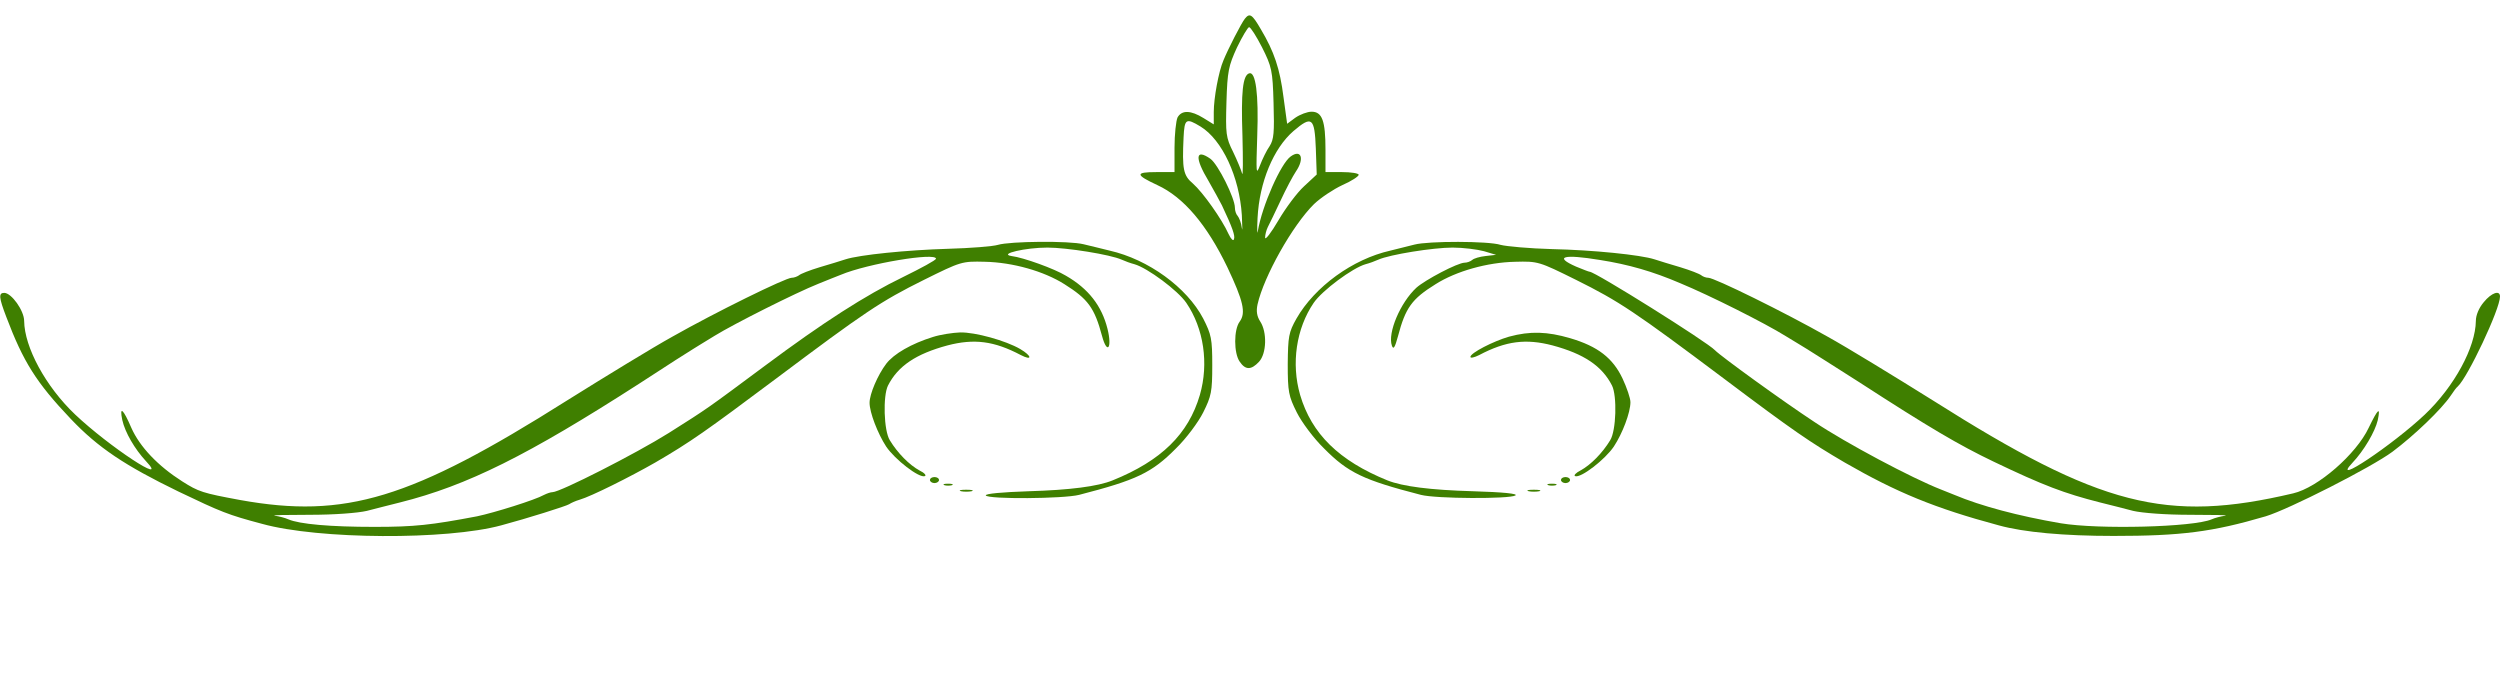 <?xml version="1.0" standalone="no"?>
<!DOCTYPE svg PUBLIC "-//W3C//DTD SVG 20010904//EN"
 "http://www.w3.org/TR/2001/REC-SVG-20010904/DTD/svg10.dtd">
<svg version="1.0" xmlns="http://www.w3.org/2000/svg"
 width="828pt" height="231pt" viewBox="0 0 828 231"
 preserveAspectRatio="xMidYMid meet">

<g transform="translate(0,231) scale(0.1,-0.1)"
fill="#3f7f00" stroke="none">
<path d="M4123 2248 c-12 -15 -56 -101 -71 -138 -16 -37 -32 -125 -32 -171 l0
-41 -34 21 c-42 26 -72 27 -86 2 -5 -11 -10 -56 -10 -100 l0 -81 -61 0 c-70 0
-69 -9 4 -43 87 -40 164 -131 232 -272 53 -112 62 -151 41 -180 -20 -26 -20
-105 0 -133 19 -28 38 -28 64 0 25 27 27 98 4 133 -11 17 -14 34 -9 57 21 93
116 262 187 332 22 21 64 49 94 63 30 13 54 29 54 34 0 5 -25 9 -55 9 l-55 0
0 74 c0 96 -11 126 -46 126 -14 0 -38 -9 -54 -20 l-27 -20 -12 88 c-12 95 -31
151 -75 225 -29 50 -37 55 -53 35z m57 -95 c32 -64 35 -76 38 -184 3 -98 1
-121 -13 -143 -10 -14 -24 -43 -32 -64 -13 -34 -13 -26 -9 99 5 137 -5 214
-27 206 -21 -7 -27 -62 -22 -207 2 -80 2 -136 -1 -125 -3 11 -16 43 -30 72
-24 48 -25 60 -22 165 3 102 7 120 35 181 18 37 36 67 40 67 5 0 24 -30 43
-67z m-204 -262 c72 -44 129 -167 137 -294 2 -39 2 -58 0 -42 -2 17 -9 34 -14
40 -5 5 -9 17 -9 27 0 32 -56 144 -81 162 -50 35 -53 4 -6 -74 17 -30 37 -66
44 -80 36 -76 44 -101 40 -112 -2 -8 -10 0 -18 17 -22 49 -85 138 -118 167
-32 27 -36 47 -31 153 3 62 8 65 56 36z m382 -73 l3 -86 -42 -39 c-23 -21 -61
-72 -85 -113 -24 -41 -44 -67 -44 -57 0 9 4 25 9 35 5 9 24 49 42 87 18 39 41
82 51 97 29 42 18 75 -17 50 -33 -23 -95 -164 -109 -247 -2 -16 -3 3 -1 43 6
119 53 231 119 288 61 52 70 45 74 -58z"/>
<path d="M3305 1499 c-16 -5 -91 -11 -165 -13 -136 -4 -294 -20 -340 -35 -14
-5 -52 -16 -85 -26 -33 -10 -64 -22 -69 -27 -6 -4 -16 -8 -24 -8 -20 0 -252
-114 -395 -195 -65 -36 -222 -132 -350 -212 -516 -326 -733 -392 -1082 -329
-124 23 -137 27 -192 62 -80 51 -140 114 -168 177 -27 63 -40 74 -30 26 9 -41
41 -96 79 -137 79 -84 -123 49 -235 155 -98 93 -168 223 -169 310 0 34 -42 93
-66 93 -19 0 -18 -15 7 -80 56 -148 99 -217 213 -337 91 -96 180 -155 357
-241 142 -68 164 -77 277 -107 187 -52 612 -54 792 -5 86 23 216 64 225 70 6
4 21 11 35 15 38 11 166 75 250 123 117 68 169 105 399 277 296 222 348 257
491 328 123 61 126 62 202 60 92 -2 195 -31 263 -74 78 -49 100 -78 125 -172
17 -63 34 -40 18 24 -19 76 -63 133 -138 176 -38 23 -140 60 -180 65 -44 7 47
28 119 28 64 0 208 -23 246 -40 11 -5 30 -12 42 -15 43 -12 144 -87 172 -128
58 -85 75 -201 45 -305 -38 -130 -128 -218 -289 -283 -49 -20 -141 -32 -278
-36 -87 -3 -145 -8 -142 -14 8 -13 258 -11 309 2 190 49 241 73 321 154 34 33
74 87 90 119 27 54 30 69 30 156 0 88 -3 102 -30 155 -54 103 -182 196 -310
225 -27 7 -66 16 -86 21 -47 12 -245 10 -284 -2z m-205 -46 c-1 -5 -49 -31
-108 -60 -126 -61 -266 -151 -458 -294 -194 -144 -186 -139 -319 -223 -110
-69 -360 -196 -385 -196 -6 0 -18 -4 -28 -9 -30 -17 -165 -59 -222 -71 -153
-29 -207 -35 -340 -35 -146 0 -248 9 -285 25 -11 5 -31 10 -45 12 -14 2 38 3
115 3 83 0 160 6 190 13 28 7 77 20 110 28 223 56 423 156 793 394 89 58 170
110 179 115 9 6 41 25 70 43 65 40 268 142 343 172 30 12 64 26 75 30 88 37
316 75 315 53z"/>
<path d="M4685 1500 c-16 -4 -52 -13 -80 -20 -125 -28 -251 -120 -311 -225
-26 -46 -28 -59 -29 -151 0 -92 3 -106 30 -160 16 -32 56 -86 90 -119 80 -81
131 -105 321 -154 50 -13 293 -14 313 -2 10 6 -41 11 -140 14 -142 4 -234 16
-284 36 -160 65 -251 154 -289 283 -30 104 -13 220 45 305 28 41 129 116 172
128 12 3 31 10 42 15 38 17 182 40 246 40 35 0 82 -6 104 -12 l40 -12 -35 -4
c-19 -2 -39 -8 -44 -13 -6 -5 -17 -9 -25 -9 -23 0 -131 -57 -160 -83 -53 -49
-96 -150 -81 -192 5 -14 10 -6 20 31 25 95 46 124 125 173 68 43 171 72 263
74 76 2 79 1 202 -60 143 -71 195 -106 491 -328 230 -173 283 -209 399 -277
172 -99 298 -151 510 -208 83 -23 217 -35 380 -35 224 0 327 13 504 65 76 23
350 162 420 214 72 54 162 140 193 186 9 14 19 27 23 30 33 30 140 256 140
298 0 22 -28 13 -54 -19 -16 -19 -26 -43 -26 -62 -1 -87 -71 -217 -169 -310
-107 -101 -315 -240 -240 -160 38 40 75 103 84 141 10 47 1 39 -30 -25 -41
-87 -168 -198 -250 -217 -420 -99 -639 -43 -1192 307 -128 80 -285 176 -350
212 -143 81 -375 195 -395 195 -8 0 -18 4 -23 8 -6 5 -37 17 -70 27 -33 10
-71 21 -85 26 -46 15 -204 31 -340 34 -74 2 -151 9 -170 14 -40 13 -240 13
-285 1z m614 -51 c95 -15 175 -38 266 -77 99 -41 280 -132 349 -175 29 -18 60
-36 69 -42 9 -5 88 -56 175 -111 230 -149 330 -208 445 -263 165 -79 234 -105
352 -135 33 -8 83 -21 110 -28 30 -7 107 -13 190 -13 77 0 129 -1 115 -3 -14
-2 -34 -7 -45 -12 -60 -26 -375 -34 -500 -13 -140 24 -264 57 -352 94 -13 5
-33 13 -45 18 -95 37 -315 154 -418 223 -105 69 -312 219 -330 238 -25 27
-397 260 -415 260 -3 0 -23 8 -45 17 -75 33 -42 42 79 22z"/>
<path d="M3090 1194 c-71 -22 -130 -56 -155 -89 -28 -37 -55 -100 -55 -129 0
-32 27 -102 55 -145 29 -43 109 -105 128 -98 6 2 -1 11 -18 19 -33 18 -72 57
-98 100 -20 32 -23 147 -6 181 33 65 93 105 197 133 88 23 154 15 243 -32 39
-20 37 -3 -2 20 -48 28 -149 56 -199 55 -25 -1 -65 -7 -90 -15z"/>
<path d="M4998 1195 c-52 -15 -128 -54 -128 -67 0 -5 13 -2 29 6 89 47 155 55
243 32 104 -28 164 -68 197 -133 17 -34 14 -149 -6 -181 -26 -43 -65 -82 -98
-100 -16 -8 -24 -17 -18 -19 19 -7 99 55 128 98 29 44 55 113 55 147 0 13 -12
48 -26 78 -32 68 -82 107 -174 134 -75 22 -132 24 -202 5z"/>
<path d="M3080 720 c0 -5 7 -10 15 -10 8 0 15 5 15 10 0 6 -7 10 -15 10 -8 0
-15 -4 -15 -10z"/>
<path d="M5170 720 c0 -5 7 -10 15 -10 8 0 15 5 15 10 0 6 -7 10 -15 10 -8 0
-15 -4 -15 -10z"/>
<path d="M3128 703 c6 -2 18 -2 25 0 6 3 1 5 -13 5 -14 0 -19 -2 -12 -5z"/>
<path d="M5128 703 c6 -2 18 -2 25 0 6 3 1 5 -13 5 -14 0 -19 -2 -12 -5z"/>
<path d="M3183 683 c9 -2 25 -2 35 0 9 3 1 5 -18 5 -19 0 -27 -2 -17 -5z"/>
<path d="M5063 683 c9 -2 25 -2 35 0 9 3 1 5 -18 5 -19 0 -27 -2 -17 -5z"/>
</g>
</svg>
